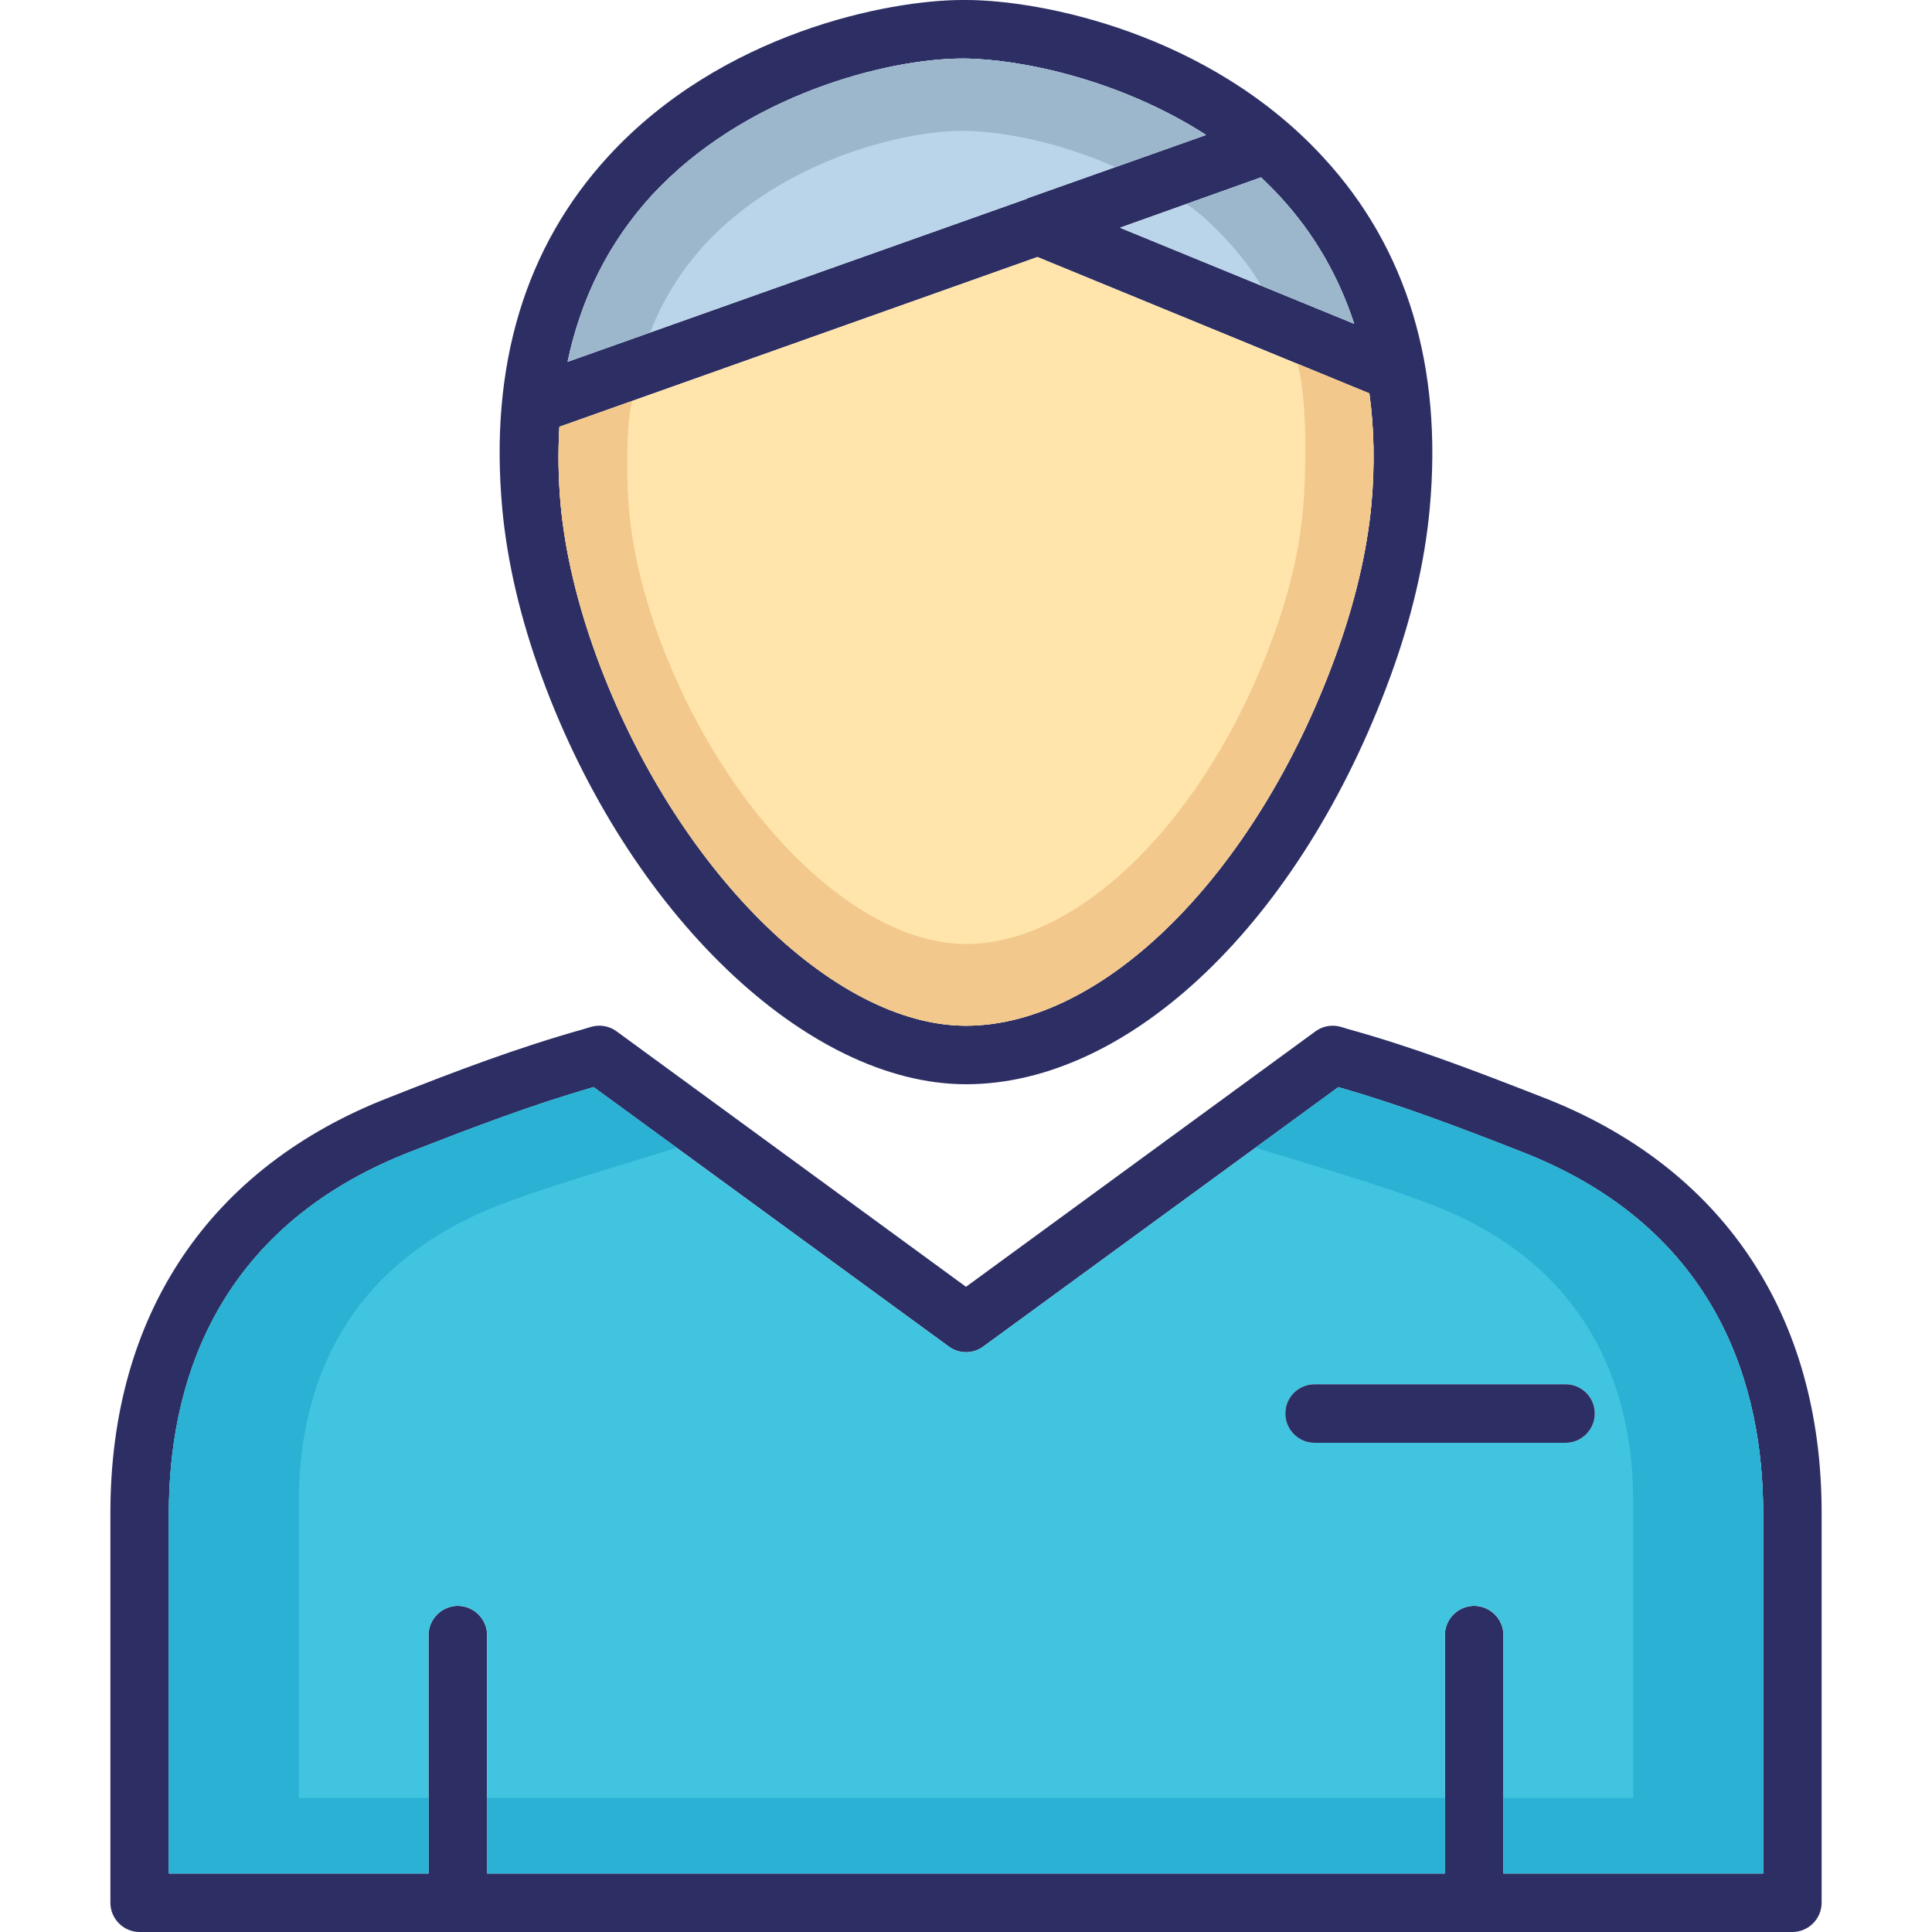 <svg xmlns="http://www.w3.org/2000/svg" width="64" height="64" enable-background="new 0 0 64 64" viewBox="0 0 64 64"><path fill="#2D2F64" d="M43.84,5.217C40.049,1.086,34.473,0,32,0h-0.116c-2.444,0-7.961,1.076-11.724,5.168
		c-2.773,3.016-3.957,6.953-3.521,11.694c0.165,1.766,0.602,3.637,1.31,5.566C20.81,30.244,26.725,35.917,32,35.917
		c5.449,0,11.094-5.421,14.051-13.488c0.708-1.93,1.145-3.801,1.309-5.566C47.796,12.15,46.613,8.223,43.84,5.217z M42.414,6.525
		c1.125,1.223,1.93,2.628,2.444,4.199l-7.758-3.181l4.674-1.668C41.997,6.09,42.211,6.303,42.414,6.525z M21.586,6.478
		c3.073-3.336,7.815-4.538,10.298-4.538h0.048c0.01,0,0.01,0,0.02,0c1.892,0.02,5.169,0.708,8,2.53l-5.935,2.104c0,0,0,0,0,0.01
		l-15.214,5.401C19.248,9.871,20.17,8.029,21.586,6.478z M45.431,16.688c-0.146,1.59-0.554,3.307-1.203,5.081
		C41.6,28.955,36.567,33.978,32,33.978c-4.422,0-9.678-5.256-12.228-12.208c-0.65-1.774-1.058-3.491-1.203-5.081
		c-0.077-0.883-0.087-1.727-0.038-2.551l15.835-5.624l10.996,4.519C45.518,14.177,45.547,15.389,45.431,16.688z"/><path fill="#BAD5EA" d="M39.951 4.47l-5.935 2.104c0 0 0 0 0 .01l-15.214 5.401c.445-2.114 1.367-3.956 2.783-5.508 3.073-3.336 7.815-4.538 10.298-4.538h.048c.01 0 .01 0 .02 0C33.843 1.959 37.12 2.647 39.951 4.47zM44.858 10.725l-7.758-3.181 4.674-1.668c.223.214.437.427.64.649C43.539 7.748 44.344 9.153 44.858 10.725z"/><path fill="#FFE5AB" d="M45.431,16.688c-0.146,1.59-0.554,3.307-1.203,5.081C41.6,28.955,36.567,33.978,32,33.978
		c-4.422,0-9.678-5.256-12.228-12.208c-0.65-1.774-1.058-3.491-1.203-5.081c-0.077-0.883-0.087-1.727-0.038-2.551l15.835-5.624
		l10.996,4.519C45.518,14.177,45.547,15.389,45.431,16.688z"/><path fill="#9CB7CC" d="M39.951 4.47l-3.006 1.067c-1.881-.844-3.772-1.184-4.984-1.203-.01 0-.01 0-.02 0h-.038c-2.065 0-6.003 1.009-8.563 3.772-.786.863-1.387 1.833-1.804 2.909l-2.734.97c.445-2.114 1.367-3.956 2.783-5.508 3.073-3.336 7.815-4.538 10.298-4.538h.048c.01 0 .01 0 .02 0C33.843 1.959 37.12 2.647 39.951 4.47zM44.858 10.725l-3.084-1.261c-.466-.873-1.752-2.271-2.477-2.704l2.477-.884c.223.214.437.427.64.649C43.539 7.748 44.344 9.153 44.858 10.725z"/><path fill="#F3C88C" d="M45.431,16.688c-0.146,1.59-0.554,3.307-1.203,5.081C41.6,28.955,36.567,33.978,32,33.978
		c-4.422,0-9.678-5.256-12.228-12.208c-0.65-1.774-1.058-3.491-1.203-5.081c-0.077-0.883-0.087-1.727-0.038-2.551l2.414-0.854
		c-0.232,0.824-0.175,2.929-0.106,3.617c0.116,1.319,0.456,2.754,0.999,4.229C23.961,26.908,28.325,31.271,32,31.271
		c3.791,0,7.98-4.179,10.162-10.142c0.543-1.475,0.883-2.909,0.999-4.229c0.087-0.96,0.185-3.462-0.175-4.849l2.376,0.979
		C45.518,14.177,45.547,15.389,45.431,16.688z"/><path fill="#2D2F64" d="M51.094,36.344c-2.338-0.912-4.286-1.658-6.42-2.25l-0.223-0.068c-0.301-0.096-0.621-0.048-0.873,0.137
		L32,42.627l-11.578-8.465c-0.252-0.185-0.572-0.232-0.873-0.137l-0.193,0.059c-2.211,0.621-4.229,1.387-6.439,2.26
		c-5.973,2.309-9.26,7.195-9.26,13.77v12.916C3.656,63.563,4.092,64,4.625,64h54.749c0.534,0,0.97-0.438,0.97-0.971V50.113
		C60.344,43.539,57.057,38.652,51.094,36.344z M58.404,62.061h-8.601v-7.894c0-0.534-0.437-0.97-0.97-0.97s-0.97,0.436-0.97,0.97
		v7.894H16.136v-7.894c0-0.534-0.437-0.97-0.97-0.97s-0.97,0.436-0.97,0.97v7.894H5.595V50.113c0-4.043,1.396-9.396,8.02-11.966
		c2.095-0.814,3.995-1.542,6.051-2.134l11.763,8.592c0.34,0.252,0.805,0.252,1.145,0l11.762-8.592
		c1.988,0.572,3.851,1.271,6.052,2.134c6.623,2.569,8.019,7.923,8.019,11.966V62.061z"/><path fill="#41C4DF" d="M50.386,38.147c-2.201-0.863-4.063-1.562-6.052-2.134l-11.762,8.592c-0.34,0.252-0.805,0.252-1.145,0
		l-11.763-8.592c-2.056,0.592-3.956,1.319-6.051,2.134c-6.623,2.569-8.02,7.923-8.02,11.966v11.947h8.602v-7.894
		c0-0.534,0.437-0.97,0.97-0.97s0.97,0.436,0.97,0.97v7.894h31.729v-7.894c0-0.534,0.437-0.97,0.97-0.97s0.97,0.436,0.97,0.97v7.894
		h8.601V50.113C58.404,46.07,57.009,40.717,50.386,38.147z M51.859,47.796h-8.311c-0.533,0-0.97-0.437-0.97-0.97
		c0-0.543,0.437-0.97,0.97-0.97h8.311c0.533,0,0.97,0.427,0.97,0.97C52.829,47.359,52.393,47.796,51.859,47.796z"/><path fill="#2AB1D4" d="M9.9,49.726v9.833h4.296v2.502H5.595V50.113c0-4.043,1.396-9.396,8.02-11.966
		c2.095-0.814,3.995-1.542,6.051-2.134l2.754,2.008c-1.609,0.504-4.218,1.26-5.809,1.871C11.064,42.007,9.9,46.409,9.9,49.726z"/><rect width="31.729" height="2.502" x="16.136" y="59.559" fill="#2AB1D4"/><path fill="#2AB1D4" d="M58.404,50.113v11.947h-8.601v-2.502H54.1v-9.833c0-3.316-1.164-7.719-6.711-9.833
		c-1.668-0.649-4.237-1.387-5.799-1.871l2.744-2.008c1.988,0.572,3.851,1.271,6.052,2.134C57.009,40.717,58.404,46.07,58.404,50.113
		z"/><path fill="#2D2F64" d="M52.829,46.826c0,0.533-0.437,0.97-0.97,0.97h-8.311c-0.533,0-0.97-0.437-0.97-0.97
		c0-0.543,0.437-0.97,0.97-0.97h8.311C52.393,45.856,52.829,46.283,52.829,46.826z"/></svg>